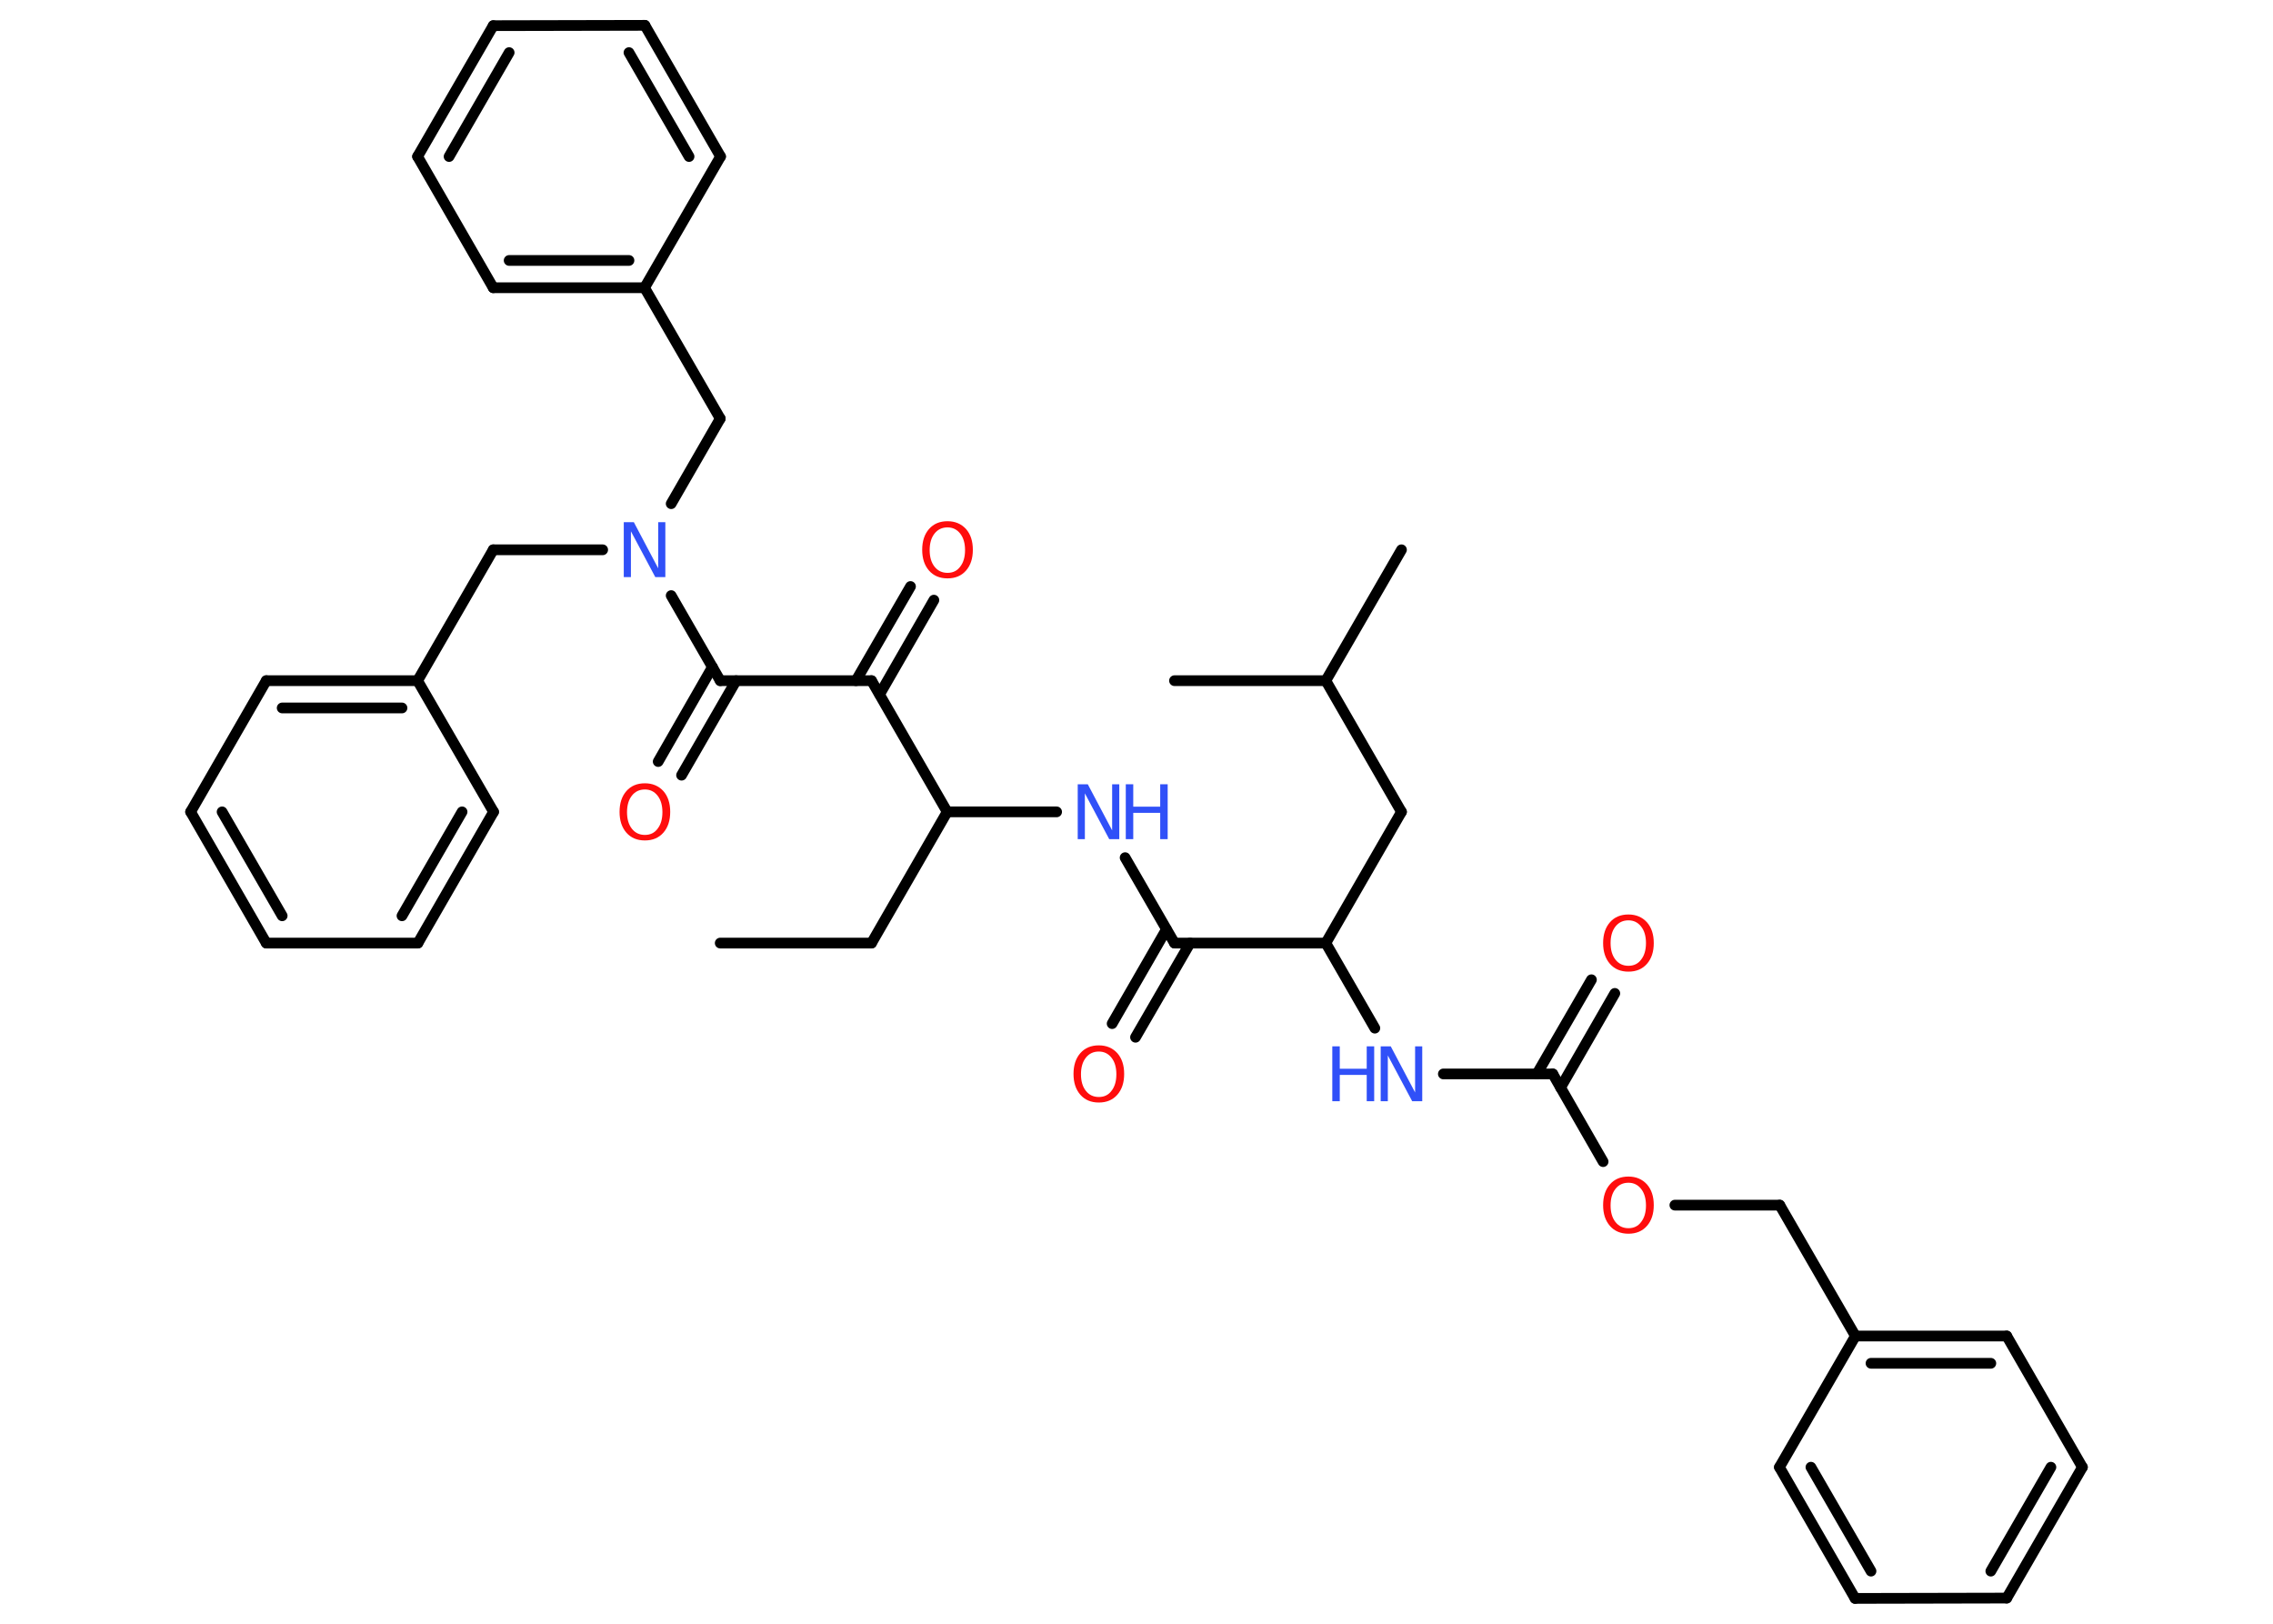 <?xml version='1.0' encoding='UTF-8'?>
<!DOCTYPE svg PUBLIC "-//W3C//DTD SVG 1.1//EN" "http://www.w3.org/Graphics/SVG/1.1/DTD/svg11.dtd">
<svg version='1.2' xmlns='http://www.w3.org/2000/svg' xmlns:xlink='http://www.w3.org/1999/xlink' width='70.0mm' height='50.0mm' viewBox='0 0 70.0 50.0'>
  <desc>Generated by the Chemistry Development Kit (http://github.com/cdk)</desc>
  <g stroke-linecap='round' stroke-linejoin='round' stroke='#000000' stroke-width='.33' fill='#FF0D0D'>
    <rect x='.0' y='.0' width='70.0' height='50.0' fill='#FFFFFF' stroke='none'/>
    <g id='mol1' class='mol'>
      <line id='mol1bnd1' class='bond' x1='22.18' y1='29.04' x2='26.84' y2='29.04'/>
      <line id='mol1bnd2' class='bond' x1='26.84' y1='29.04' x2='29.17' y2='25.0'/>
      <line id='mol1bnd3' class='bond' x1='29.17' y1='25.0' x2='32.54' y2='25.0'/>
      <line id='mol1bnd4' class='bond' x1='34.65' y1='26.41' x2='36.17' y2='29.04'/>
      <g id='mol1bnd5' class='bond'>
        <line x1='36.65' y1='29.04' x2='34.97' y2='31.94'/>
        <line x1='35.92' y1='28.62' x2='34.25' y2='31.52'/>
      </g>
      <line id='mol1bnd6' class='bond' x1='36.17' y1='29.04' x2='40.83' y2='29.04'/>
      <line id='mol1bnd7' class='bond' x1='40.83' y1='29.04' x2='43.16' y2='25.0'/>
      <line id='mol1bnd8' class='bond' x1='43.16' y1='25.0' x2='40.83' y2='20.96'/>
      <line id='mol1bnd9' class='bond' x1='40.83' y1='20.96' x2='43.16' y2='16.93'/>
      <line id='mol1bnd10' class='bond' x1='40.83' y1='20.96' x2='36.17' y2='20.96'/>
      <line id='mol1bnd11' class='bond' x1='40.83' y1='29.04' x2='42.34' y2='31.66'/>
      <line id='mol1bnd12' class='bond' x1='44.45' y1='33.07' x2='47.82' y2='33.07'/>
      <g id='mol1bnd13' class='bond'>
        <line x1='47.33' y1='33.07' x2='49.01' y2='30.17'/>
        <line x1='48.06' y1='33.49' x2='49.73' y2='30.59'/>
      </g>
      <line id='mol1bnd14' class='bond' x1='47.82' y1='33.07' x2='49.37' y2='35.77'/>
      <line id='mol1bnd15' class='bond' x1='51.58' y1='37.11' x2='54.81' y2='37.11'/>
      <line id='mol1bnd16' class='bond' x1='54.81' y1='37.11' x2='57.14' y2='41.14'/>
      <g id='mol1bnd17' class='bond'>
        <line x1='61.8' y1='41.14' x2='57.14' y2='41.14'/>
        <line x1='61.31' y1='41.98' x2='57.62' y2='41.98'/>
      </g>
      <line id='mol1bnd18' class='bond' x1='61.8' y1='41.14' x2='64.13' y2='45.18'/>
      <g id='mol1bnd19' class='bond'>
        <line x1='61.8' y1='49.21' x2='64.13' y2='45.18'/>
        <line x1='61.31' y1='48.38' x2='63.16' y2='45.18'/>
      </g>
      <line id='mol1bnd20' class='bond' x1='61.8' y1='49.21' x2='57.13' y2='49.22'/>
      <g id='mol1bnd21' class='bond'>
        <line x1='54.8' y1='45.18' x2='57.13' y2='49.22'/>
        <line x1='55.77' y1='45.18' x2='57.62' y2='48.38'/>
      </g>
      <line id='mol1bnd22' class='bond' x1='57.14' y1='41.14' x2='54.8' y2='45.18'/>
      <line id='mol1bnd23' class='bond' x1='29.17' y1='25.0' x2='26.84' y2='20.96'/>
      <g id='mol1bnd24' class='bond'>
        <line x1='26.36' y1='20.96' x2='28.04' y2='18.06'/>
        <line x1='27.09' y1='21.38' x2='28.76' y2='18.48'/>
      </g>
      <line id='mol1bnd25' class='bond' x1='26.84' y1='20.96' x2='22.18' y2='20.96'/>
      <g id='mol1bnd26' class='bond'>
        <line x1='22.67' y1='20.96' x2='20.99' y2='23.87'/>
        <line x1='21.94' y1='20.54' x2='20.27' y2='23.45'/>
      </g>
      <line id='mol1bnd27' class='bond' x1='22.18' y1='20.96' x2='20.67' y2='18.34'/>
      <line id='mol1bnd28' class='bond' x1='18.56' y1='16.93' x2='15.19' y2='16.93'/>
      <line id='mol1bnd29' class='bond' x1='15.19' y1='16.93' x2='12.86' y2='20.96'/>
      <g id='mol1bnd30' class='bond'>
        <line x1='12.86' y1='20.96' x2='8.2' y2='20.96'/>
        <line x1='12.38' y1='21.8' x2='8.69' y2='21.8'/>
      </g>
      <line id='mol1bnd31' class='bond' x1='8.2' y1='20.96' x2='5.87' y2='25.0'/>
      <g id='mol1bnd32' class='bond'>
        <line x1='5.87' y1='25.0' x2='8.2' y2='29.04'/>
        <line x1='6.84' y1='25.0' x2='8.69' y2='28.2'/>
      </g>
      <line id='mol1bnd33' class='bond' x1='8.2' y1='29.04' x2='12.87' y2='29.04'/>
      <g id='mol1bnd34' class='bond'>
        <line x1='12.87' y1='29.04' x2='15.2' y2='25.0'/>
        <line x1='12.38' y1='28.2' x2='14.23' y2='25.0'/>
      </g>
      <line id='mol1bnd35' class='bond' x1='12.86' y1='20.96' x2='15.2' y2='25.0'/>
      <line id='mol1bnd36' class='bond' x1='20.67' y1='15.51' x2='22.18' y2='12.89'/>
      <line id='mol1bnd37' class='bond' x1='22.18' y1='12.89' x2='19.85' y2='8.86'/>
      <g id='mol1bnd38' class='bond'>
        <line x1='15.19' y1='8.86' x2='19.85' y2='8.86'/>
        <line x1='15.68' y1='8.02' x2='19.37' y2='8.02'/>
      </g>
      <line id='mol1bnd39' class='bond' x1='15.19' y1='8.86' x2='12.86' y2='4.82'/>
      <g id='mol1bnd40' class='bond'>
        <line x1='15.19' y1='.79' x2='12.86' y2='4.82'/>
        <line x1='15.68' y1='1.62' x2='13.83' y2='4.82'/>
      </g>
      <line id='mol1bnd41' class='bond' x1='15.19' y1='.79' x2='19.86' y2='.78'/>
      <g id='mol1bnd42' class='bond'>
        <line x1='22.19' y1='4.82' x2='19.86' y2='.78'/>
        <line x1='21.22' y1='4.82' x2='19.37' y2='1.62'/>
      </g>
      <line id='mol1bnd43' class='bond' x1='19.85' y1='8.86' x2='22.19' y2='4.82'/>
      <g id='mol1atm4' class='atom'>
        <path d='M33.19 24.15h.31l.75 1.42v-1.42h.22v1.69h-.31l-.75 -1.41v1.41h-.22v-1.69z' stroke='none' fill='#3050F8'/>
        <path d='M34.67 24.15h.23v.69h.83v-.69h.23v1.69h-.23v-.81h-.83v.81h-.23v-1.69z' stroke='none' fill='#3050F8'/>
      </g>
      <path id='mol1atm6' class='atom' d='M33.84 32.38q-.25 .0 -.4 .19q-.15 .19 -.15 .51q.0 .32 .15 .51q.15 .19 .4 .19q.25 .0 .39 -.19q.15 -.19 .15 -.51q.0 -.32 -.15 -.51q-.15 -.19 -.39 -.19zM33.84 32.19q.35 .0 .57 .24q.21 .24 .21 .64q.0 .4 -.21 .64q-.21 .24 -.57 .24q-.36 .0 -.57 -.24q-.21 -.24 -.21 -.64q.0 -.4 .21 -.64q.21 -.24 .57 -.24z' stroke='none'/>
      <g id='mol1atm12' class='atom'>
        <path d='M42.52 32.22h.31l.75 1.42v-1.42h.22v1.69h-.31l-.75 -1.41v1.41h-.22v-1.69z' stroke='none' fill='#3050F8'/>
        <path d='M41.03 32.22h.23v.69h.83v-.69h.23v1.69h-.23v-.81h-.83v.81h-.23v-1.69z' stroke='none' fill='#3050F8'/>
      </g>
      <path id='mol1atm14' class='atom' d='M50.15 28.34q-.25 .0 -.4 .19q-.15 .19 -.15 .51q.0 .32 .15 .51q.15 .19 .4 .19q.25 .0 .39 -.19q.15 -.19 .15 -.51q.0 -.32 -.15 -.51q-.15 -.19 -.39 -.19zM50.15 28.16q.35 .0 .57 .24q.21 .24 .21 .64q.0 .4 -.21 .64q-.21 .24 -.57 .24q-.36 .0 -.57 -.24q-.21 -.24 -.21 -.64q.0 -.4 .21 -.64q.21 -.24 .57 -.24z' stroke='none'/>
      <path id='mol1atm15' class='atom' d='M50.15 36.42q-.25 .0 -.4 .19q-.15 .19 -.15 .51q.0 .32 .15 .51q.15 .19 .4 .19q.25 .0 .39 -.19q.15 -.19 .15 -.51q.0 -.32 -.15 -.51q-.15 -.19 -.39 -.19zM50.15 36.23q.35 .0 .57 .24q.21 .24 .21 .64q.0 .4 -.21 .64q-.21 .24 -.57 .24q-.36 .0 -.57 -.24q-.21 -.24 -.21 -.64q.0 -.4 .21 -.64q.21 -.24 .57 -.24z' stroke='none'/>
      <path id='mol1atm24' class='atom' d='M29.18 16.24q-.25 .0 -.4 .19q-.15 .19 -.15 .51q.0 .32 .15 .51q.15 .19 .4 .19q.25 .0 .39 -.19q.15 -.19 .15 -.51q.0 -.32 -.15 -.51q-.15 -.19 -.39 -.19zM29.18 16.05q.35 .0 .57 .24q.21 .24 .21 .64q.0 .4 -.21 .64q-.21 .24 -.57 .24q-.36 .0 -.57 -.24q-.21 -.24 -.21 -.64q.0 -.4 .21 -.64q.21 -.24 .57 -.24z' stroke='none'/>
      <path id='mol1atm26' class='atom' d='M19.86 24.31q-.25 .0 -.4 .19q-.15 .19 -.15 .51q.0 .32 .15 .51q.15 .19 .4 .19q.25 .0 .39 -.19q.15 -.19 .15 -.51q.0 -.32 -.15 -.51q-.15 -.19 -.39 -.19zM19.86 24.12q.35 .0 .57 .24q.21 .24 .21 .64q.0 .4 -.21 .64q-.21 .24 -.57 .24q-.36 .0 -.57 -.24q-.21 -.24 -.21 -.64q.0 -.4 .21 -.64q.21 -.24 .57 -.24z' stroke='none'/>
      <path id='mol1atm27' class='atom' d='M19.21 16.08h.31l.75 1.42v-1.42h.22v1.69h-.31l-.75 -1.41v1.41h-.22v-1.69z' stroke='none' fill='#3050F8'/>
    </g>
  </g>
</svg>
